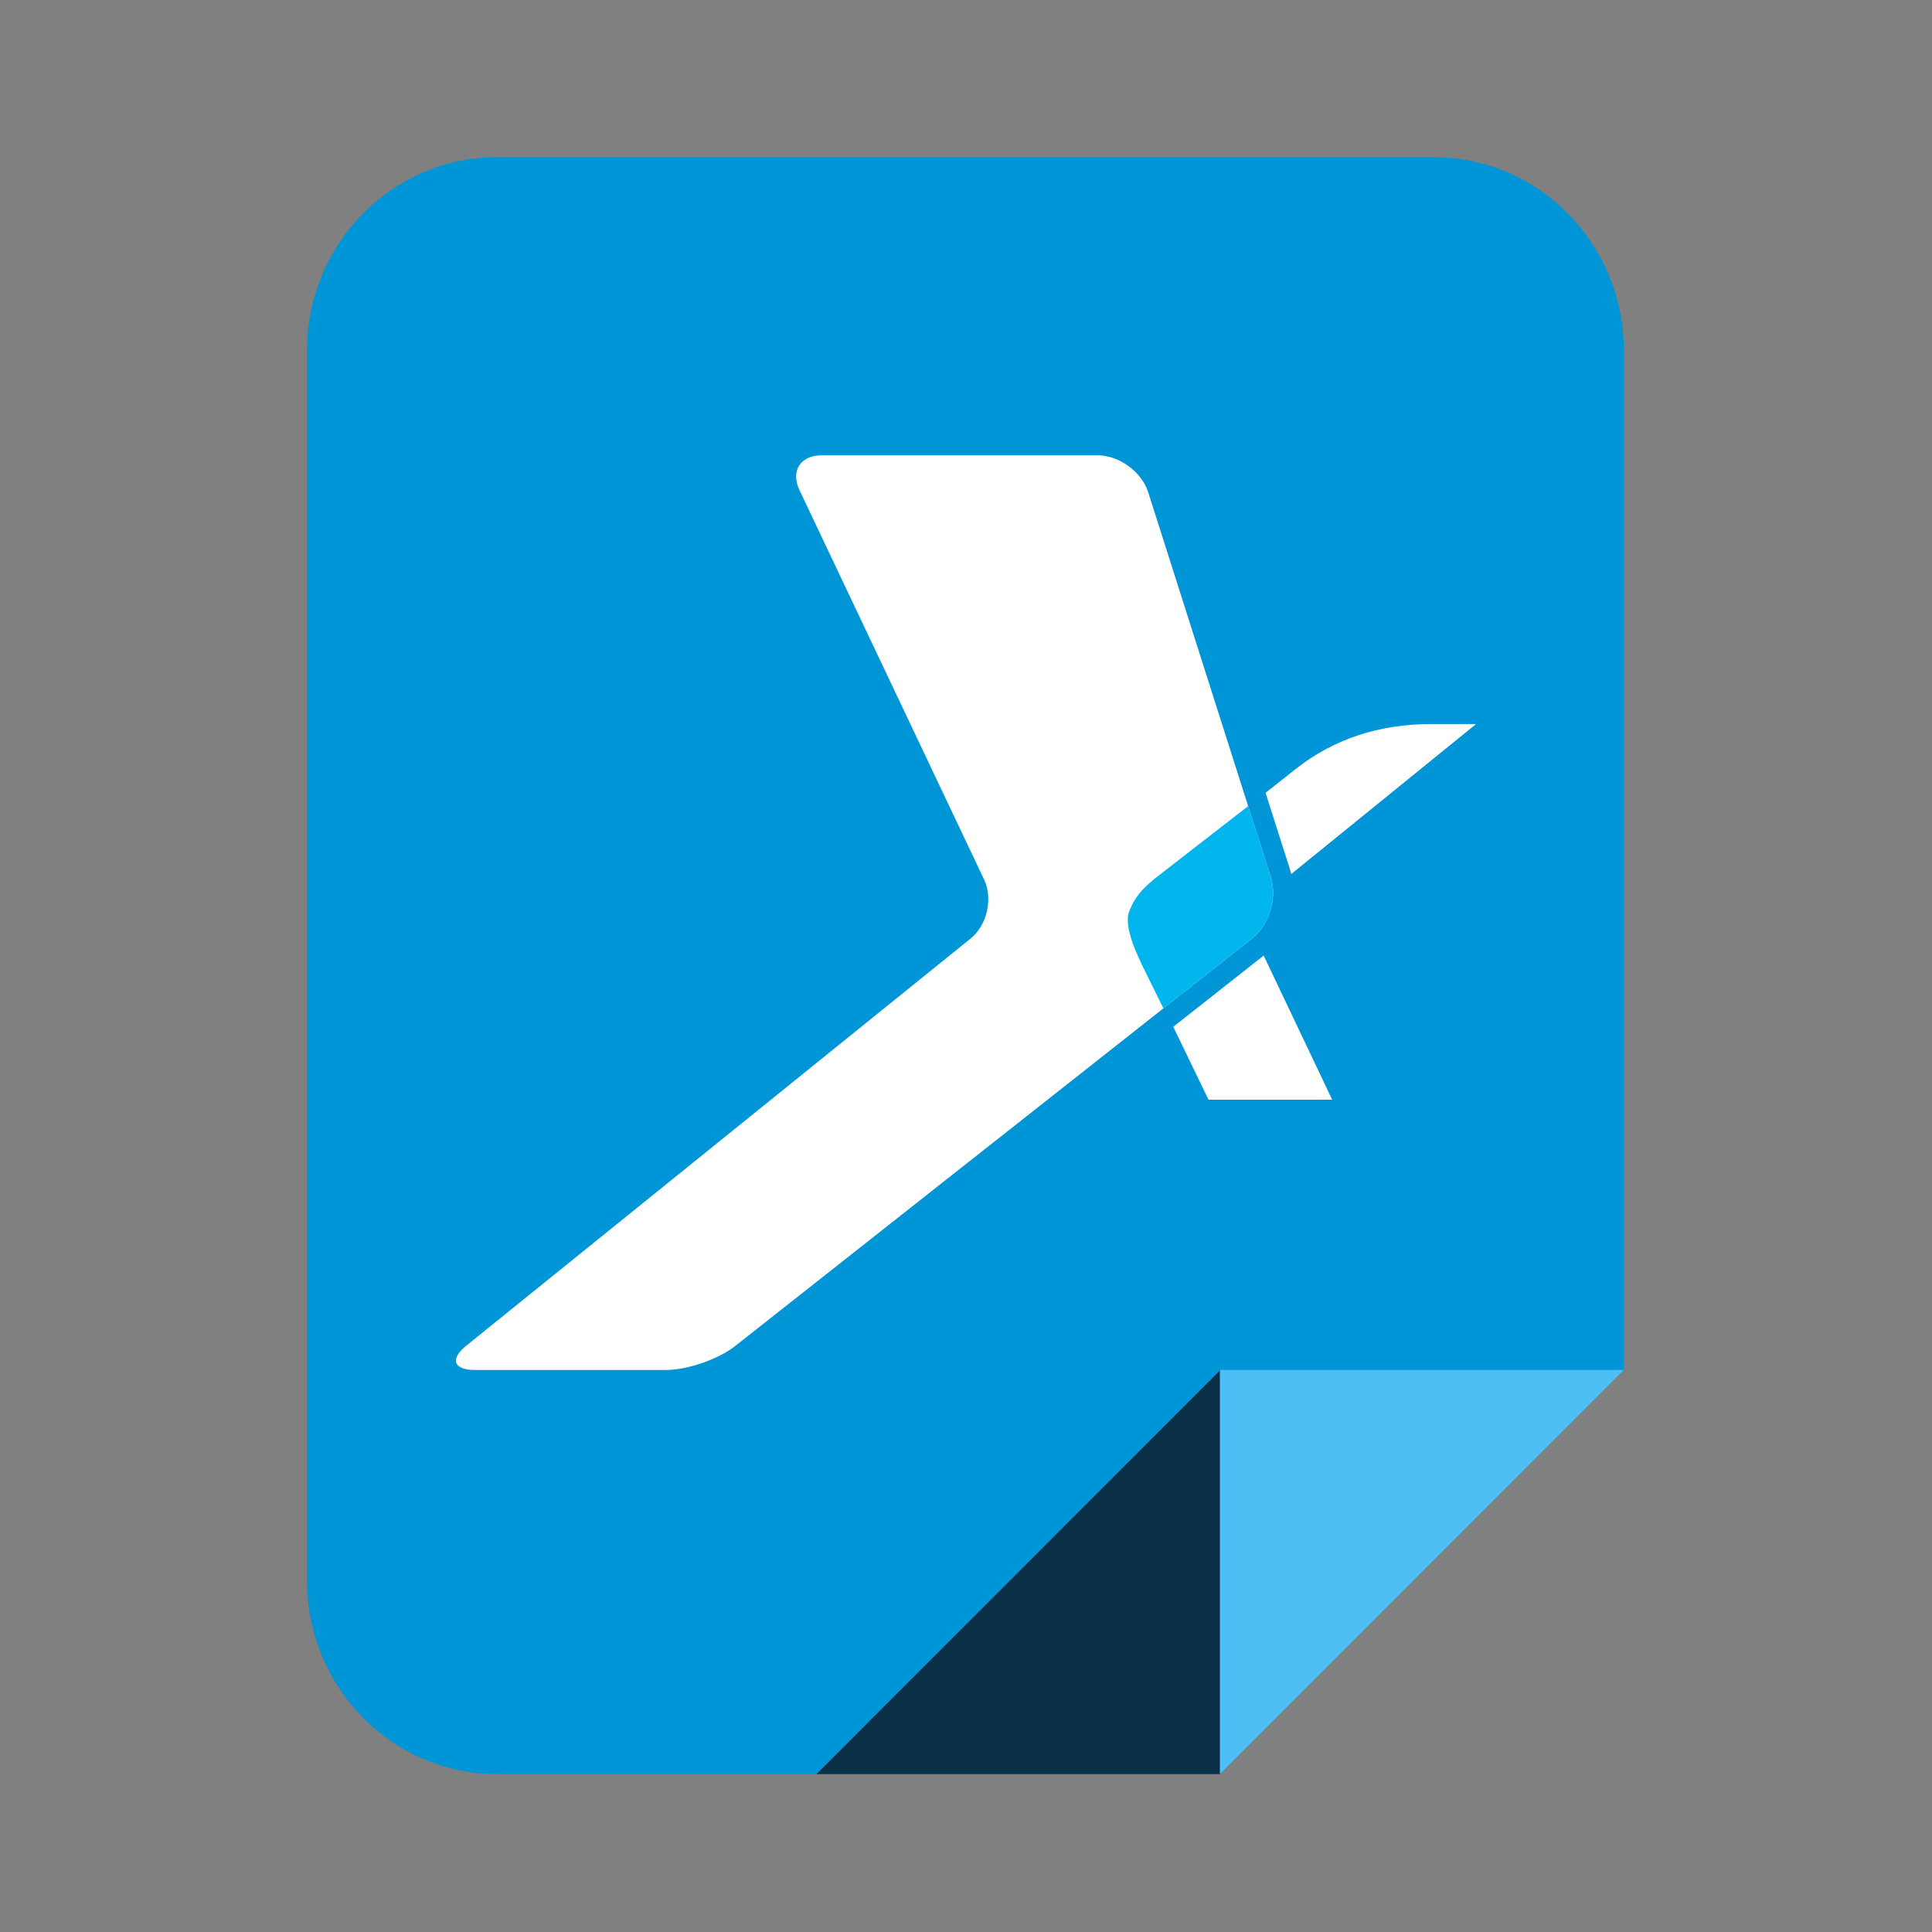 <?xml version="1.0" encoding="utf-8"?>
<!-- Generator: Adobe Illustrator 16.2.0, SVG Export Plug-In . SVG Version: 6.00 Build 0)  -->
<!DOCTYPE svg PUBLIC "-//W3C//DTD SVG 1.1//EN" "http://www.w3.org/Graphics/SVG/1.1/DTD/svg11.dtd">
<svg version="1.1" id="Calque_1" xmlns="http://www.w3.org/2000/svg" xmlns:xlink="http://www.w3.org/1999/xlink" x="0px" y="0px"
	 width="512px" height="512px" viewBox="0 0 512 512" enable-background="new 0 0 512 512" xml:space="preserve">
<rect x="0" y="0" width="512" height="512" fill="#808080" stroke="none"/>
<path fill="#0095D7" d="M430.331,364.354v-1.306V363l-107.05,107.104h0.05l-0.05,0.049h-191.54c-27.82,0-50.393-22.966-50.393-51.29
	V92.956c0-28.34,22.571-51.299,50.393-51.299h248.214c27.82,0,50.395,22.959,50.395,51.299v271.383L430.331,364.354z"/>
<polygon fill="#0B2F47" points="216.382,470.154 323.432,363.051 323.432,470.154 "/>
<polygon fill="#4DBFF5" points="430.331,363.051 323.281,470.154 323.281,363.051 "/>
<g>
	<g>
		<polygon fill="#FFFFFF" points="310.934,272.115 320.264,291.435 353.046,291.435 334.884,253.229 		"/>
		<path fill="#FFFFFF" d="M343.482,203.708c-2.583,2.032-5.376,4.238-8.094,6.392l6.63,20.816c0.074,0.229,0.126,0.467,0.188,0.703
			l48.966-39.741h-11.9C365.288,191.878,353.275,196.006,343.482,203.708z"/>
	</g>
	<g>
		<path fill="#FFFFFF" d="M211.878,129.906c-2.412-5.075,0.217-9.239,5.839-9.239h73.235c5.626,0,11.61,4.386,13.316,9.735
			l32.541,102.172c1.706,5.364-0.507,12.582-4.919,16.059l-137.095,108.1c-4.414,3.479-12.619,6.317-18.238,6.317H125.81
			c-5.618,0-6.643-2.881-2.269-6.407l133.672-107.914c4.374-3.524,5.984-10.57,3.576-15.647L211.878,129.906z"/>
	</g>
	<path fill="#00B6ED" d="M336.813,232.574l-6.037-18.95c-11.355,8.835-24.548,19.047-24.548,19.047
		c-3.335,2.703-5.583,5.044-7.021,9.004c-1.544,4.243,2.696,12.429,3.96,15.125l5.146,10.427l23.578-18.595
		C336.305,245.156,338.52,237.939,336.813,232.574z"/>
</g>
</svg>
